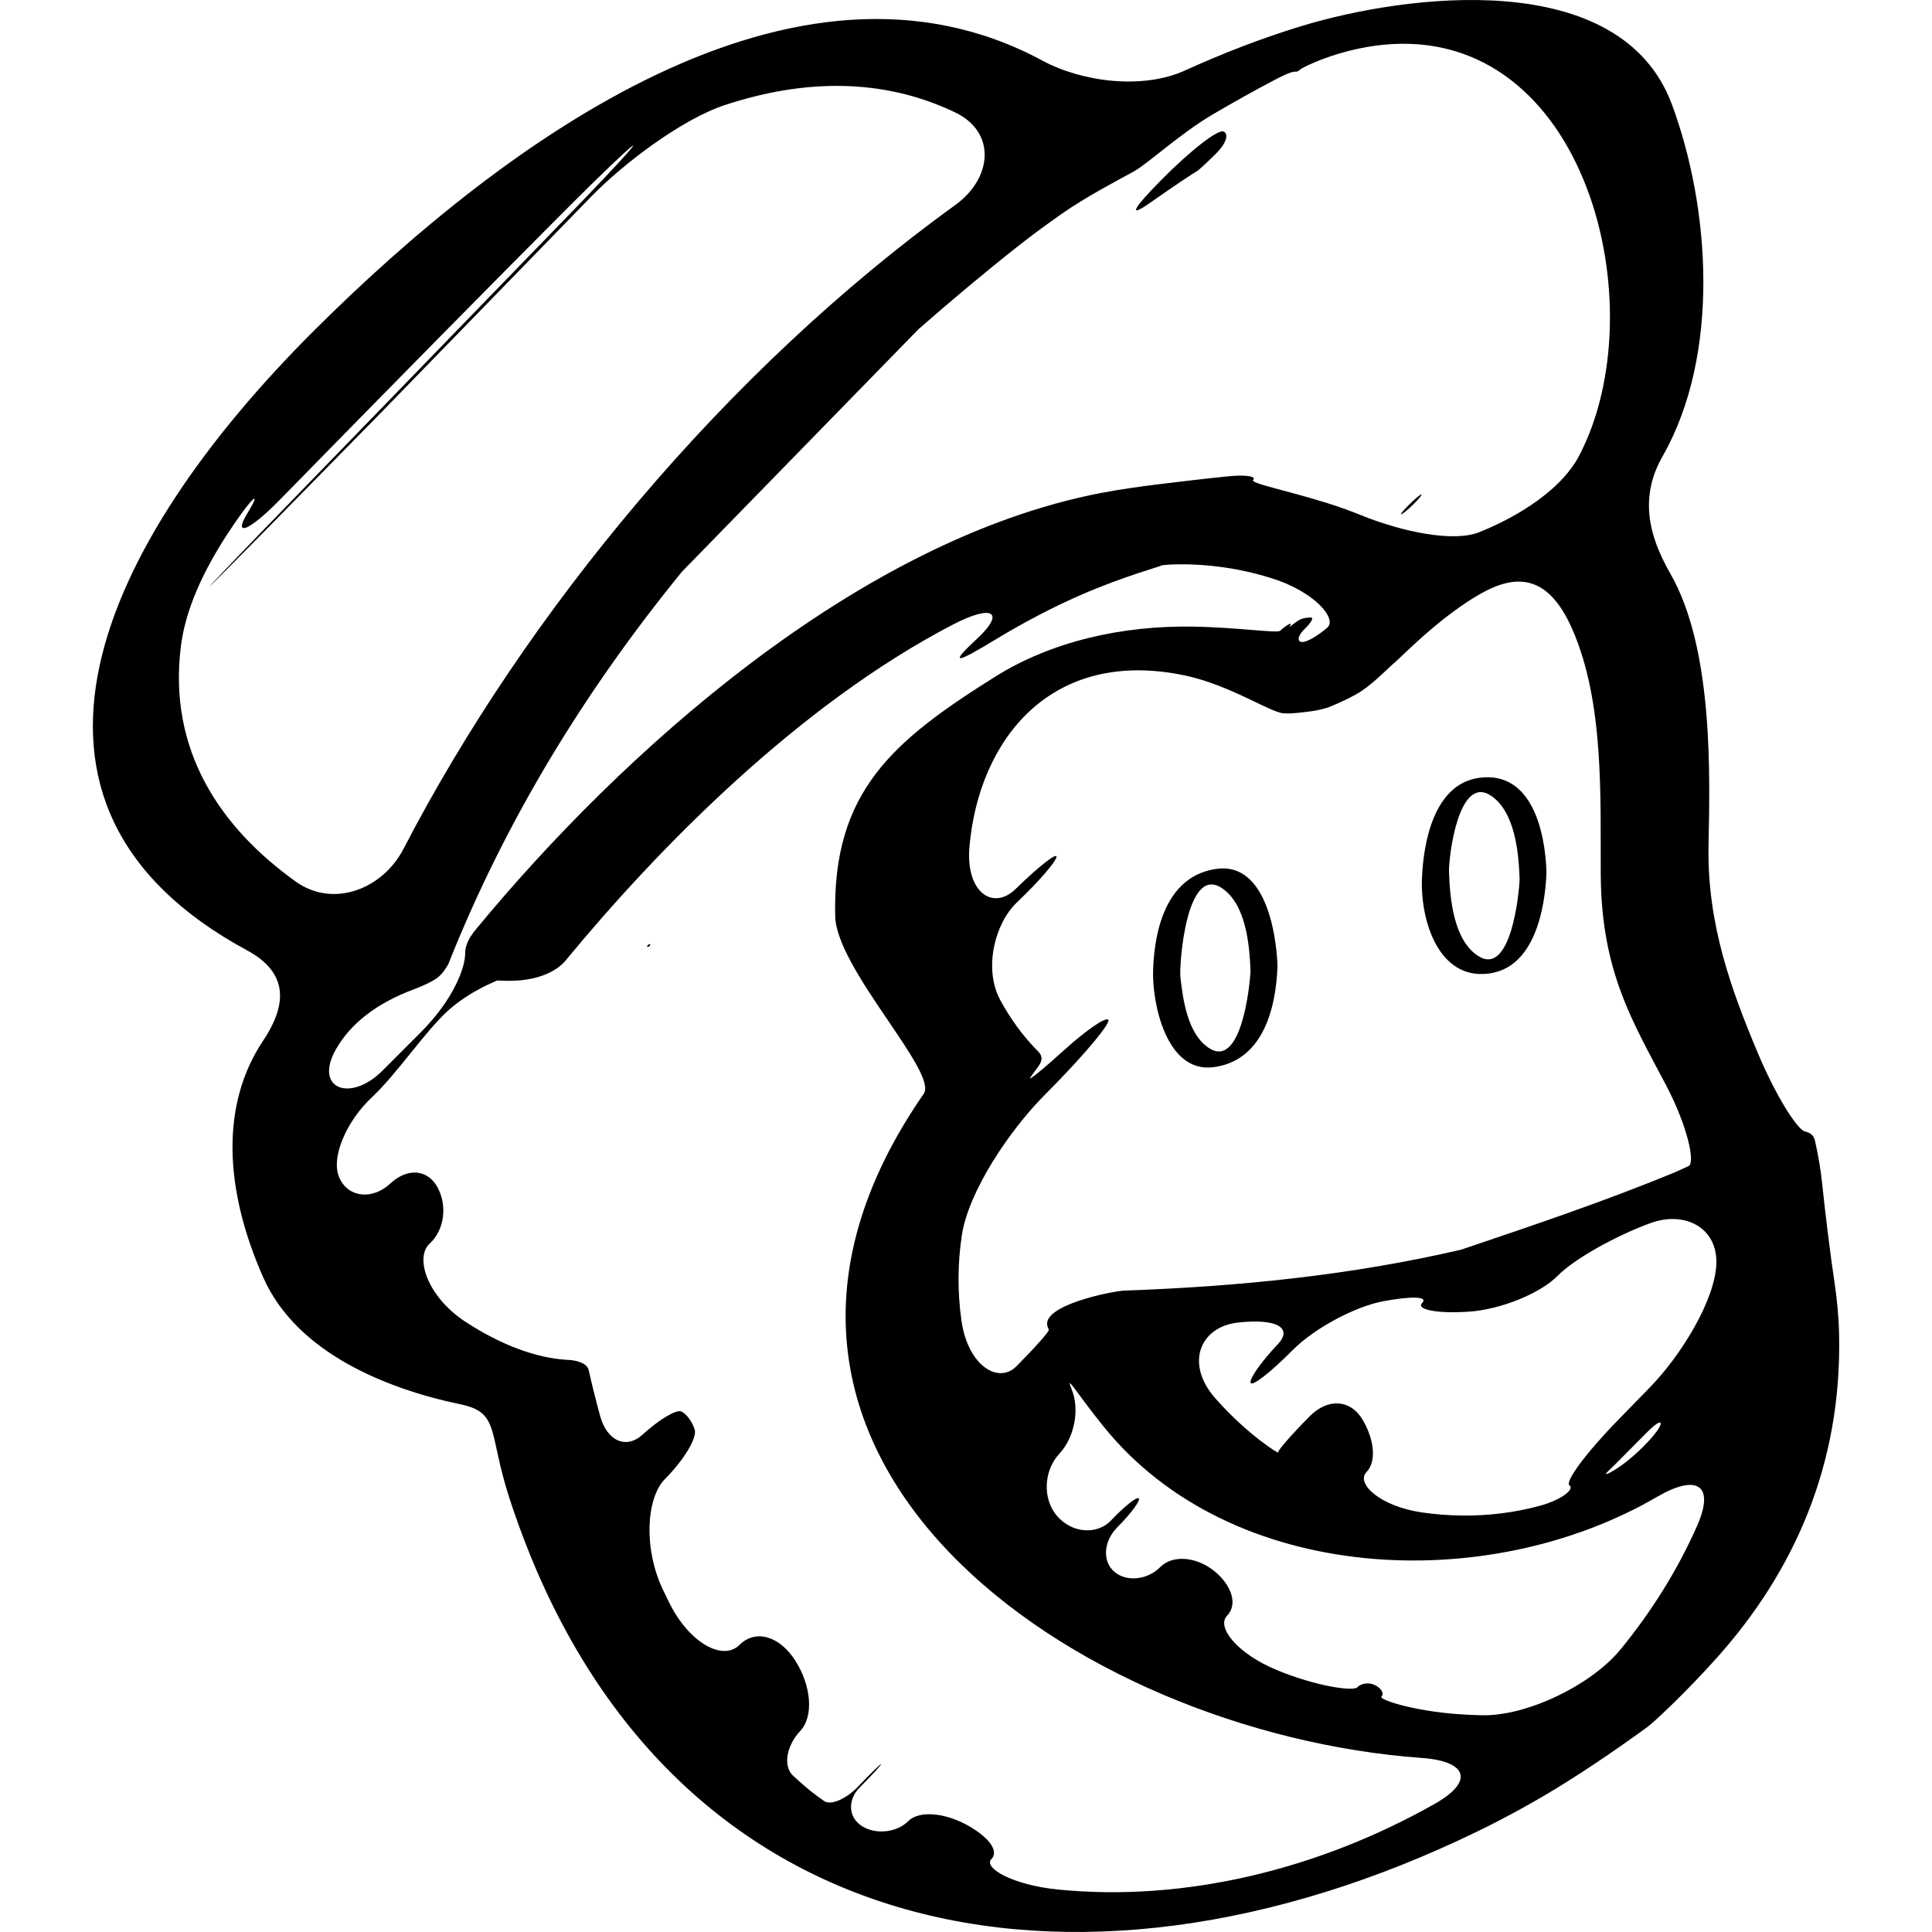 <?xml version="1.0" encoding="iso-8859-1"?>
<!-- Generator: Adobe Illustrator 16.0.0, SVG Export Plug-In . SVG Version: 6.00 Build 0)  -->
<!DOCTYPE svg PUBLIC "-//W3C//DTD SVG 1.1//EN" "http://www.w3.org/Graphics/SVG/1.1/DTD/svg11.dtd">
<svg version="1.1" id="Capa_1" xmlns="http://www.w3.org/2000/svg" xmlns:xlink="http://www.w3.org/1999/xlink" x="0px" y="0px"
	 width="46.649px" height="46.649px" viewBox="0 0 46.649 46.649" style="enable-background:new 0 0 46.649 46.649;"
	 xml:space="preserve">
<g>
	<g>
		<path d="M5.961,22.944c0.973,0.525,1.003,1.269,0.39,2.188c-1.022,1.53-0.945,3.566,0.006,5.714
			c0.804,1.816,2.968,2.688,4.763,3.062c0.958,0.2,0.661,0.674,1.184,2.277c3.529,10.83,13.622,12.766,23.354,8.043
			c0.746-0.362,1.471-0.763,2.166-1.199c0.936-0.588,1.792-1.211,1.957-1.333c0.166-0.122,0.94-0.848,1.676-1.671
			c1.849-2.068,3.015-4.642,2.949-7.792c-0.009-0.438-0.049-0.856-0.11-1.26c-0.104-0.689-0.231-1.735-0.294-2.347
			c-0.036-0.355-0.095-0.721-0.182-1.096c-0.027-0.116-0.115-0.183-0.241-0.212c-0.182-0.044-0.69-0.84-1.121-1.858
			c-0.666-1.578-1.237-3.158-1.205-5.025c0.029-1.623,0.137-4.743-0.923-6.587c-0.55-0.957-0.732-1.872-0.186-2.831
			C41.55,8.55,41.287,5,40.371,2.527c-1.237-3.345-6.424-2.669-8.968-1.891c-0.94,0.288-1.874,0.649-2.798,1.069
			c-1.005,0.456-2.464,0.283-3.437-0.242C19.193-1.76,12.175,3.414,7.611,7.954C2.41,13.128-0.522,19.44,5.961,22.944z
			 M34.645,43.553c-2.786,1.578-6.031,2.378-9.104,2.07c-1.099-0.11-1.804-0.526-1.604-0.733c0.199-0.207-0.087-0.555-0.612-0.837
			c-0.523-0.281-1.136-0.343-1.397-0.079c-0.263,0.265-0.765,0.333-1.105,0.125c-0.342-0.207-0.365-0.637-0.067-0.938
			c0.299-0.301,0.529-0.553,0.519-0.565c-0.012-0.011-0.258,0.229-0.551,0.536c-0.293,0.308-0.663,0.467-0.825,0.355
			c-0.097-0.067-0.193-0.138-0.287-0.211c-0.159-0.126-0.312-0.261-0.462-0.4c-0.247-0.23-0.165-0.721,0.172-1.081
			c0.336-0.36,0.26-1.099-0.115-1.692c-0.375-0.593-0.957-0.778-1.353-0.385c-0.396,0.395-1.21-0.038-1.699-1.027
			c-0.051-0.104-0.102-0.207-0.151-0.312c-0.472-0.998-0.4-2.215,0.056-2.672s0.774-0.989,0.714-1.188
			c-0.062-0.198-0.208-0.395-0.332-0.44s-0.539,0.204-0.928,0.561c-0.389,0.357-0.857,0.16-1.023-0.449
			c-0.103-0.378-0.196-0.748-0.277-1.11c-0.04-0.181-0.332-0.237-0.474-0.244c-0.798-0.035-1.672-0.38-2.499-0.92
			c-0.924-0.604-1.233-1.553-0.867-1.889s0.425-0.931,0.19-1.36s-0.715-0.485-1.141-0.09c-0.425,0.395-1.011,0.35-1.229-0.141
			c-0.219-0.489,0.181-1.379,0.79-1.947c0.608-0.569,1.303-1.619,1.851-2.103c0.547-0.482,1.143-0.692,1.16-0.709
			c0.019-0.017,0.437,0.051,0.91-0.064c0.304-0.074,0.581-0.214,0.757-0.428c2.235-2.712,5.628-6.171,9.34-8.102
			c0.98-0.51,1.273-0.296,0.59,0.338c-0.684,0.634-0.521,0.607,0.423,0.033c0.686-0.417,1.388-0.787,2.098-1.096
			c1.013-0.441,1.904-0.681,1.929-0.704c0.025-0.023,0.953-0.099,2.032,0.139c0.204,0.045,0.407,0.098,0.609,0.161
			c1.056,0.325,1.611,0.986,1.365,1.199c-0.245,0.213-0.522,0.37-0.631,0.345c-0.107-0.024-0.069-0.165,0.085-0.313
			c0.155-0.148,0.225-0.273,0.152-0.276s-0.184,0.015-0.25,0.043c-0.038,0.016-0.099,0.057-0.165,0.108
			c-0.085,0.067-0.122,0.097-0.095,0.055c0.029-0.047,0.033-0.069-0.007-0.051c-0.058,0.026-0.159,0.1-0.228,0.165
			c-0.067,0.066-1.003-0.081-2.106-0.1c-1.7-0.028-3.406,0.351-4.777,1.211c-2.457,1.542-3.928,2.765-3.86,5.779
			c0.028,1.269,2.494,3.775,2.138,4.29c-6.055,8.741,3.688,15.436,12.022,16.036C35.426,42.524,35.605,43.009,34.645,43.553z
			 M40.973,36.852c-0.47,1.062-1.096,2.06-1.844,2.974c-0.699,0.854-2.257,1.618-3.36,1.59c-0.187-0.004-0.373-0.014-0.561-0.027
			c-1.102-0.079-1.921-0.354-1.852-0.424s0.006-0.188-0.139-0.268s-0.343-0.062-0.443,0.043c-0.103,0.104-0.995-0.023-1.948-0.417
			c-0.953-0.395-1.463-1.038-1.198-1.311c0.266-0.272,0.112-0.741-0.314-1.083c-0.427-0.34-0.998-0.396-1.302-0.089
			c-0.305,0.307-0.805,0.364-1.104,0.112s-0.262-0.741,0.069-1.074s0.562-0.646,0.521-0.698c-0.042-0.053-0.343,0.186-0.672,0.532
			s-0.926,0.318-1.295-0.099s-0.33-1.108,0.045-1.509c0.375-0.401,0.488-1.073,0.311-1.527c-0.179-0.454,0.064,0.004,0.758,0.865
			c3.066,3.808,9.255,4.097,13.368,1.699C40.966,35.586,41.42,35.842,40.973,36.852z M38.797,35.555l0.23-0.225
			c0.253-0.254,0.505-0.508,0.758-0.763c0.418-0.421,0.452-0.198-0.099,0.354C39.135,35.475,38.67,35.68,38.797,35.555z
			 M41.442,30.517c-0.032,0.867-0.836,2.193-1.607,2.984c-0.255,0.261-0.51,0.522-0.764,0.784c-0.771,0.79-1.298,1.5-1.174,1.582
			c0.124,0.083-0.174,0.34-0.7,0.486c-0.306,0.085-0.629,0.149-0.97,0.19c-0.63,0.077-1.262,0.065-1.882-0.023
			c-1.032-0.148-1.61-0.706-1.353-0.973c0.258-0.265,0.183-0.819-0.103-1.286c-0.285-0.465-0.823-0.511-1.266-0.064
			c-0.441,0.444-0.784,0.838-0.763,0.875c0.022,0.037-0.724-0.425-1.461-1.249c-0.021-0.025-0.043-0.049-0.065-0.073
			c-0.726-0.833-0.356-1.715,0.56-1.817c0.916-0.101,1.341,0.121,0.954,0.53c-0.388,0.409-0.682,0.824-0.651,0.924
			c0.03,0.102,0.484-0.252,1.015-0.788c0.53-0.534,1.512-1.053,2.188-1.18c0.676-0.126,1.095-0.117,0.939,0.041
			c-0.156,0.157,0.348,0.263,1.125,0.211c0.776-0.051,1.733-0.446,2.139-0.86c0.404-0.413,1.418-0.977,2.252-1.28
			C40.691,29.229,41.475,29.65,41.442,30.517z M40.229,26.205c0.514,0.978,0.71,1.873,0.542,1.951
			c-0.149,0.068-0.27,0.124-0.307,0.14c-1.698,0.703-3.444,1.29-5.185,1.878c-2.66,0.619-5.397,0.892-8.122,0.987
			c-0.271,0.009-2.043,0.353-1.862,0.877c0.009,0.024,0.02,0.046,0.029,0.068c0.019,0.036-0.333,0.431-0.778,0.88
			c-0.444,0.448-1.182-0.018-1.333-1.111c-0.092-0.665-0.094-1.345,0.009-2.035c0.161-1.093,1.176-2.557,1.948-3.346
			c0.103-0.104,0.203-0.207,0.305-0.311c0.771-0.79,1.348-1.487,1.285-1.561c-0.062-0.072-0.539,0.256-1.069,0.736
			s-0.892,0.772-0.809,0.653c0.049-0.07,0.1-0.142,0.154-0.212c0.109-0.141,0.172-0.269,0.03-0.412
			c-0.365-0.366-0.67-0.788-0.916-1.243c-0.406-0.755-0.129-1.849,0.399-2.35c0.527-0.501,0.955-0.996,0.961-1.106
			c0.006-0.109-0.435,0.237-0.984,0.774c-0.549,0.537-1.214,0.084-1.118-1.016c0.225-2.586,1.972-4.824,5.214-4.134
			c1.08,0.23,2.055,0.894,2.374,0.912c0.21,0.012,0.436-0.023,0.579-0.039c0.163-0.018,0.323-0.051,0.479-0.099
			c0.043-0.014,0.381-0.149,0.688-0.32c0.367-0.204,0.728-0.593,0.934-0.77c0.206-0.176,0.979-0.989,1.92-1.57
			c0.896-0.554,1.738-0.666,2.366,0.762c0.776,1.766,0.678,4.057,0.689,5.94C38.667,23.458,39.416,24.659,40.229,26.205z
			 M25.632,5.166c0.596-0.42,1.397-0.834,1.742-1.025c0.346-0.191,1.111-0.911,1.923-1.387c0.491-0.288,0.987-0.565,1.49-0.83
			c0.074-0.039,0.146-0.074,0.218-0.108c0.122-0.058,0.243-0.095,0.271-0.085c0.027,0.009,0.083-0.015,0.124-0.057
			c0.042-0.042,0.9-0.484,1.999-0.593c4.901-0.485,6.603,6.336,4.733,9.917c-0.512,0.979-1.812,1.615-2.424,1.855
			c-0.611,0.24-1.826-0.001-2.851-0.416c-0.27-0.109-0.539-0.205-0.81-0.29c-1.055-0.329-1.881-0.478-1.787-0.564
			c0.064-0.06-0.082-0.103-0.351-0.099c-0.23,0.004-1.072,0.104-1.877,0.202c-0.472,0.057-0.982,0.128-1.453,0.218
			c-5.884,1.135-11.578,6.278-15.095,10.544c-0.179,0.216-0.254,0.406-0.252,0.567c0.003,0.349-0.286,1.123-1.067,1.905
			c-0.301,0.302-0.61,0.612-0.929,0.93c-0.781,0.782-1.669,0.438-1.121-0.521c0.34-0.593,0.948-1.098,1.896-1.448
			c0.021-0.008,0.036-0.015,0.056-0.023c0.039-0.015,0.074-0.03,0.112-0.046c0.137-0.058,0.247-0.114,0.333-0.169
			c0.174-0.11,0.264-0.289,0.282-0.313c0.013-0.015,0.023-0.03,0.029-0.047c1.392-3.505,3.328-6.64,5.645-9.481
			c1.931-1.982,3.833-3.931,5.708-5.852c0.779-0.682,1.574-1.35,2.393-1.997C24.916,5.679,25.271,5.419,25.632,5.166z M4.366,15.616
			c0.111-0.894,0.531-1.806,1.111-2.7c0.602-0.926,0.871-1.135,0.505-0.538c-0.366,0.597,0.013,0.468,0.785-0.321
			c2.806-2.866,5.186-5.282,6.952-7.05c0.779-0.782,1.481-1.448,1.562-1.49c0.081-0.042-0.476,0.567-1.244,1.361
			c-2.399,2.479-5.555,5.728-7.575,7.813c-0.769,0.794-1.395,1.452-1.402,1.468s0.616-0.607,1.39-1.395
			c0.692-0.704,1.587-1.615,2.722-2.772c1.821-1.872,3.513-3.61,5.104-5.246c0.771-0.792,2.185-1.868,3.234-2.212
			c1.862-0.611,3.771-0.674,5.554,0.181c0.996,0.478,0.898,1.587,0.004,2.233C17.52,8.957,12.71,14.773,9.744,20.494
			c-0.508,0.981-1.701,1.436-2.6,0.794C5.321,19.985,4.057,18.122,4.366,15.616z"/>
		<path d="M29.392,20.977c-1.192,0.152-1.515,1.404-1.55,2.44c-0.028,0.797,0.318,2.496,1.453,2.351
			c1.192-0.151,1.514-1.403,1.551-2.44C30.818,22.498,30.539,20.832,29.392,20.977z M29.188,25.304
			c-0.511-0.336-0.627-1.167-0.687-1.716c-0.03-0.286,0.138-2.713,0.997-2.147c0.588,0.386,0.674,1.379,0.696,2.006
			C30.177,23.823,29.968,25.817,29.188,25.304z"/>
		<path d="M35.729,18.779c-1.108,0.141-1.364,1.566-1.396,2.452c-0.034,0.992,0.398,2.431,1.612,2.276
			c1.108-0.141,1.363-1.566,1.396-2.451C37.307,20.07,36.985,18.619,35.729,18.779z M35.684,23.078
			c-0.592-0.389-0.676-1.396-0.697-2.022c-0.013-0.342,0.224-2.361,1.008-1.847c0.591,0.389,0.676,1.396,0.697,2.022
			C36.68,21.561,36.483,23.603,35.684,23.078z"/>
		<path d="M15.634,22.863c0.013,0.008,0.034-0.005,0.056-0.03c0.023-0.028,0.005-0.049-0.029-0.027
			C15.625,22.83,15.618,22.855,15.634,22.863z"/>
		<path d="M34.321,11.939c-0.02-0.006-0.15,0.101-0.29,0.239c-0.141,0.138-0.229,0.245-0.197,0.239
			c0.032-0.005,0.163-0.112,0.292-0.239C34.254,12.051,34.342,11.944,34.321,11.939z"/>
		<path d="M28.897,4.135c0.033-0.013,0.246-0.209,0.476-0.439c0.231-0.229,0.308-0.467,0.167-0.521
			c-0.14-0.054-0.816,0.477-1.51,1.18c-0.693,0.704-0.806,0.927-0.234,0.523C28.367,4.475,28.865,4.149,28.897,4.135z"/>
	</g>
</g>
<g>
</g>
<g>
</g>
<g>
</g>
<g>
</g>
<g>
</g>
<g>
</g>
<g>
</g>
<g>
</g>
<g>
</g>
<g>
</g>
<g>
</g>
<g>
</g>
<g>
</g>
<g>
</g>
<g>
</g>
</svg>
